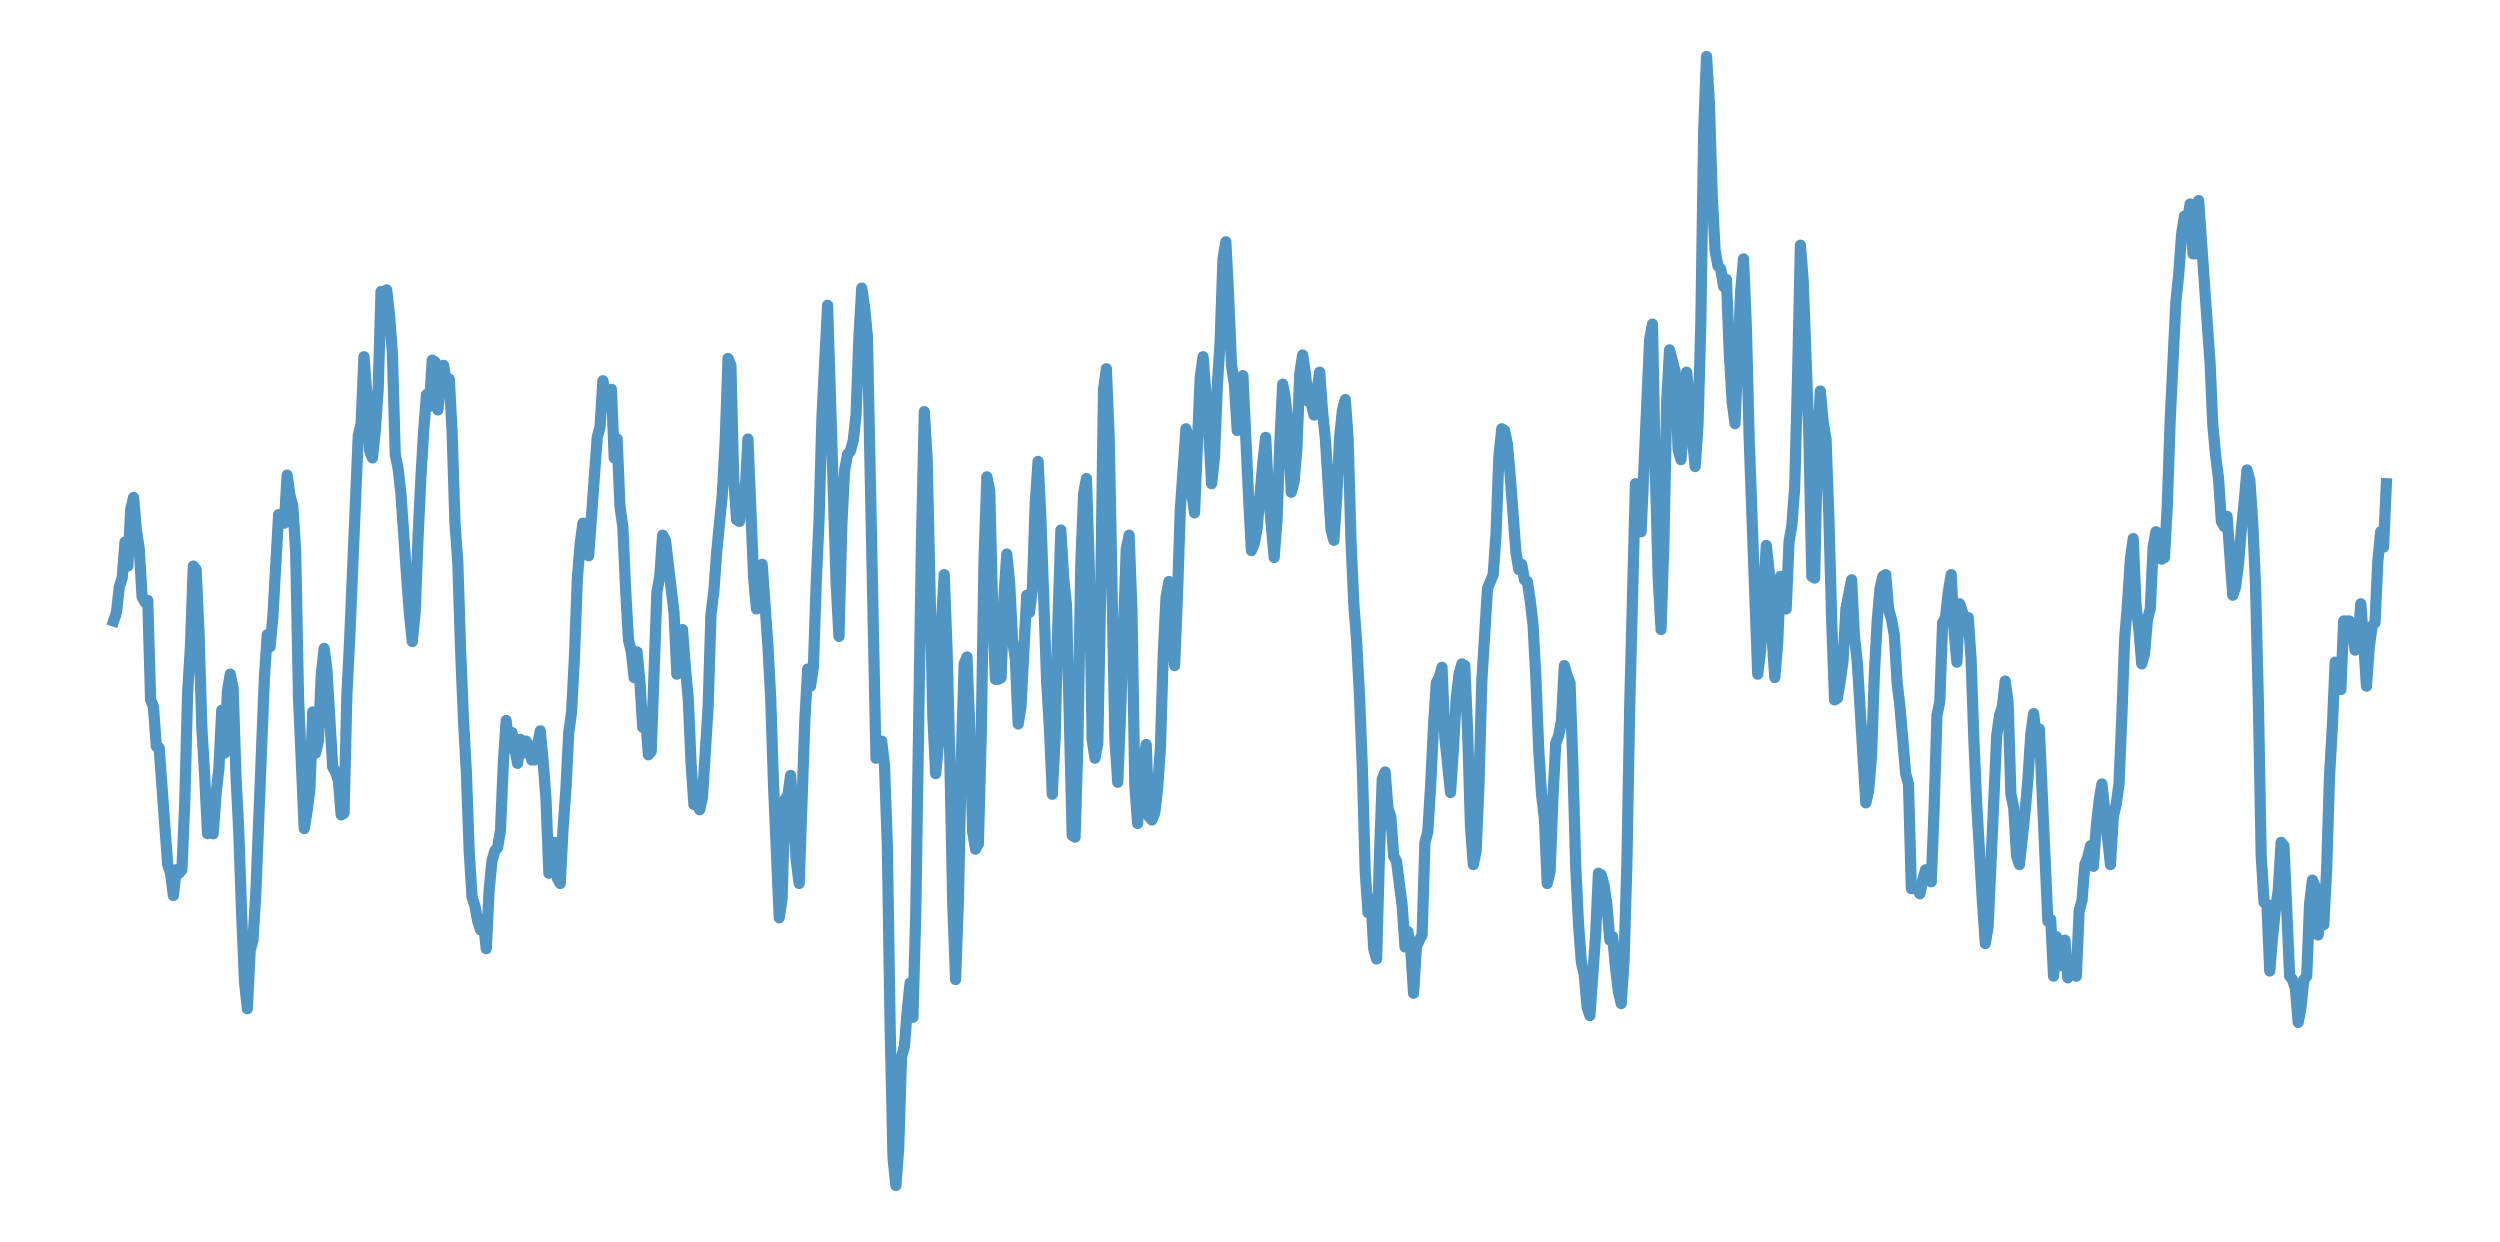 <?xml version="1.0" encoding="utf-8" standalone="no"?>
<!DOCTYPE svg PUBLIC "-//W3C//DTD SVG 1.1//EN"
  "http://www.w3.org/Graphics/SVG/1.1/DTD/svg11.dtd">
<svg xmlns:xlink="http://www.w3.org/1999/xlink" width="558pt" height="277.2pt" viewBox="0 0 558 277.2" xmlns="http://www.w3.org/2000/svg" version="1.1">
 <defs>
  <style type="text/css">*{stroke-linejoin: round; stroke-linecap: butt}</style>
 </defs>
 <g id="figure_1">
  <g id="patch_1">
   <path d="M 0 277.2 
L 558 277.2 
L 558 0 
L 0 0 
z
" style="fill: #ffffff"/>
  </g>
  <g id="axes_1">
   <g id="patch_2">
    <path d="M 0 277.2 
L 558 277.2 
L 558 0 
L 0 0 
z
" style="fill: #ffffff"/>
   </g>
   <g id="matplotlib.axis_1"/>
   <g id="matplotlib.axis_2"/>
   <g id="line2d_1">
    <path d="M 25.364 138.6 
L 25.999 136.685 
L 26.633 130.94 
L 27.268 129.026 
L 27.903 120.983 
L 28.538 126.345 
L 29.173 113.706 
L 29.808 111.026 
L 30.443 118.302 
L 31.078 122.515 
L 31.712 133.238 
L 32.347 134.387 
L 32.982 134.004 
L 33.617 156.217 
L 34.252 157.749 
L 34.887 166.557 
L 35.522 166.94 
L 37.426 192.983 
L 38.061 194.898 
L 38.696 199.877 
L 39.331 194.132 
L 39.966 194.898 
L 40.601 194.132 
L 41.236 179.196 
L 41.871 154.685 
L 42.506 144.345 
L 43.14 126.345 
L 43.775 127.111 
L 44.41 140.898 
L 45.045 162.345 
L 45.68 173.068 
L 46.315 186.089 
L 46.95 182.26 
L 47.585 186.089 
L 48.219 177.281 
L 48.854 171.536 
L 49.489 158.515 
L 50.124 168.089 
L 50.759 154.302 
L 51.394 150.472 
L 52.029 153.536 
L 52.664 173.068 
L 53.299 185.706 
L 53.933 204.089 
L 54.568 219.026 
L 55.203 225.153 
L 55.838 212.132 
L 56.473 209.834 
L 57.108 199.111 
L 59.013 151.238 
L 59.647 141.664 
L 60.282 144.345 
L 60.917 137.451 
L 62.187 114.855 
L 62.822 116.004 
L 63.457 116.77 
L 64.092 106.047 
L 64.726 110.643 
L 65.361 112.94 
L 65.996 123.281 
L 66.631 155.834 
L 67.901 184.94 
L 68.536 181.111 
L 69.171 176.132 
L 69.806 158.898 
L 70.44 168.089 
L 71.075 165.409 
L 71.71 150.472 
L 72.345 144.728 
L 72.98 149.706 
L 74.25 171.153 
L 74.885 172.302 
L 75.52 174.217 
L 76.154 181.877 
L 76.789 181.494 
L 77.424 155.068 
L 78.059 142.43 
L 79.964 97.238 
L 80.599 94.557 
L 81.233 79.621 
L 81.868 87.664 
L 82.503 100.685 
L 83.138 102.217 
L 83.773 96.089 
L 84.408 86.898 
L 85.043 65.068 
L 85.678 69.281 
L 86.313 64.685 
L 86.947 70.43 
L 87.582 78.855 
L 88.217 101.451 
L 88.852 104.515 
L 89.487 110.26 
L 90.757 128.643 
L 91.392 137.068 
L 92.027 143.196 
L 92.661 136.685 
L 93.296 120.217 
L 93.931 106.813 
L 94.566 96.089 
L 95.201 88.047 
L 95.836 90.728 
L 96.471 80.387 
L 97.106 80.77 
L 97.74 91.494 
L 98.375 84.983 
L 99.01 81.536 
L 99.645 85.366 
L 100.28 84.6 
L 100.915 96.472 
L 101.55 116.77 
L 102.185 125.579 
L 102.82 145.494 
L 103.454 160.813 
L 104.089 172.302 
L 104.724 189.919 
L 105.359 200.26 
L 105.994 202.174 
L 106.629 205.621 
L 107.264 207.536 
L 107.899 206.004 
L 108.534 211.749 
L 109.168 198.728 
L 109.803 192.217 
L 110.438 189.919 
L 111.073 189.153 
L 111.708 185.323 
L 112.343 170.387 
L 112.978 160.813 
L 113.613 166.94 
L 114.247 163.494 
L 115.517 170.387 
L 116.152 165.026 
L 116.787 168.089 
L 117.422 165.409 
L 118.057 166.557 
L 118.692 169.621 
L 119.327 169.621 
L 120.596 163.111 
L 121.231 170.004 
L 121.866 178.43 
L 122.501 194.898 
L 123.136 191.834 
L 123.771 188.004 
L 124.406 196.047 
L 125.041 197.196 
L 125.675 184.94 
L 126.31 176.132 
L 126.945 163.494 
L 127.58 158.898 
L 128.215 146.643 
L 128.85 129.409 
L 129.485 121.366 
L 130.12 116.77 
L 130.754 122.898 
L 131.389 124.047 
L 133.294 97.621 
L 133.929 95.323 
L 134.564 84.983 
L 135.199 88.813 
L 135.834 89.962 
L 136.468 86.898 
L 137.103 102.217 
L 137.738 98.004 
L 138.373 112.94 
L 139.008 117.536 
L 139.643 131.706 
L 140.278 142.813 
L 140.913 145.494 
L 141.548 151.238 
L 142.182 145.494 
L 142.817 152.004 
L 143.452 162.345 
L 144.087 160.047 
L 144.722 168.472 
L 145.357 167.706 
L 146.627 132.089 
L 147.261 128.643 
L 147.896 119.451 
L 148.531 120.6 
L 150.436 136.685 
L 151.071 150.472 
L 151.706 147.026 
L 152.341 140.515 
L 152.975 148.94 
L 153.61 155.834 
L 154.245 170.387 
L 154.88 179.579 
L 155.515 178.43 
L 156.15 180.728 
L 156.785 178.047 
L 158.054 157.749 
L 158.689 137.068 
L 159.324 132.089 
L 159.959 123.281 
L 161.229 110.26 
L 161.864 98.387 
L 162.499 80.004 
L 163.134 81.536 
L 163.768 106.813 
L 164.403 116.004 
L 165.038 116.387 
L 165.673 110.643 
L 166.308 109.877 
L 166.943 98.004 
L 168.213 129.026 
L 168.848 135.919 
L 169.482 132.855 
L 170.117 125.962 
L 171.387 143.962 
L 172.022 155.834 
L 172.657 175.366 
L 173.927 204.855 
L 174.561 200.643 
L 175.196 178.43 
L 175.831 177.664 
L 176.466 173.068 
L 177.736 192.217 
L 178.371 197.196 
L 179.641 160.813 
L 180.275 149.323 
L 180.91 153.153 
L 181.545 148.94 
L 182.18 130.174 
L 182.815 116.004 
L 183.45 93.409 
L 184.72 68.132 
L 186.624 130.174 
L 187.259 142.047 
L 187.894 117.153 
L 188.529 104.898 
L 189.164 101.451 
L 189.799 100.685 
L 190.434 98.387 
L 191.068 92.643 
L 191.703 75.409 
L 192.338 64.302 
L 192.973 68.515 
L 193.608 75.026 
L 195.513 169.238 
L 196.148 168.472 
L 196.782 165.409 
L 197.417 170.77 
L 198.052 188.77 
L 198.687 229.749 
L 199.322 258.472 
L 199.957 264.6 
L 200.592 256.174 
L 201.227 235.877 
L 201.862 233.579 
L 202.496 225.536 
L 203.131 219.409 
L 203.766 227.068 
L 204.401 203.706 
L 205.671 120.983 
L 206.306 91.877 
L 206.941 102.6 
L 208.21 160.047 
L 208.845 172.685 
L 209.48 165.791 
L 210.115 139.366 
L 210.75 128.26 
L 211.385 145.111 
L 212.02 170.004 
L 212.655 201.791 
L 213.289 218.643 
L 213.924 200.643 
L 214.559 169.238 
L 215.194 148.174 
L 215.829 146.643 
L 216.464 162.728 
L 217.099 185.706 
L 217.734 189.536 
L 218.369 188.387 
L 219.003 164.643 
L 219.638 124.813 
L 220.273 106.43 
L 220.908 109.494 
L 221.543 135.153 
L 222.178 151.621 
L 222.813 151.621 
L 223.448 151.238 
L 224.082 133.238 
L 224.717 123.664 
L 225.352 130.174 
L 225.987 142.813 
L 226.622 147.026 
L 227.257 161.579 
L 227.892 157.749 
L 229.162 132.855 
L 229.796 136.685 
L 230.431 131.323 
L 231.066 112.174 
L 231.701 102.983 
L 232.336 116.004 
L 233.606 152.004 
L 234.241 162.728 
L 234.876 177.281 
L 235.51 164.643 
L 236.145 138.217 
L 236.78 118.302 
L 237.415 129.026 
L 238.05 135.153 
L 239.32 186.472 
L 239.955 186.855 
L 240.589 165.791 
L 241.224 126.345 
L 241.859 110.26 
L 242.494 106.813 
L 243.129 126.728 
L 243.764 165.026 
L 244.399 169.238 
L 245.034 165.791 
L 245.669 132.472 
L 246.303 86.898 
L 246.938 82.302 
L 247.573 97.621 
L 248.843 165.026 
L 249.478 174.6 
L 250.113 159.281 
L 251.383 122.515 
L 252.017 119.451 
L 252.652 136.302 
L 253.287 175.366 
L 253.922 183.791 
L 254.557 172.302 
L 255.192 170.004 
L 255.827 166.174 
L 256.462 182.26 
L 257.096 183.026 
L 257.731 181.494 
L 258.366 176.132 
L 259.001 166.94 
L 259.636 145.877 
L 260.271 133.238 
L 260.906 129.791 
L 262.176 148.557 
L 262.81 132.855 
L 263.445 113.706 
L 264.715 95.706 
L 265.35 98.004 
L 265.985 109.877 
L 266.62 114.472 
L 267.89 84.217 
L 268.524 79.621 
L 269.794 96.089 
L 270.429 107.962 
L 271.064 102.217 
L 271.699 86.132 
L 272.334 76.174 
L 272.969 57.791 
L 273.603 53.962 
L 274.238 66.217 
L 274.873 81.536 
L 275.508 85.749 
L 276.143 96.089 
L 276.778 89.196 
L 277.413 83.834 
L 278.683 111.026 
L 279.317 122.898 
L 279.952 121.366 
L 280.587 117.919 
L 281.857 103.366 
L 282.492 97.621 
L 283.127 110.26 
L 284.397 124.43 
L 285.031 116.004 
L 285.666 98.77 
L 286.301 85.749 
L 286.936 89.196 
L 287.571 95.706 
L 288.206 109.877 
L 288.841 107.579 
L 289.476 99.919 
L 290.11 83.451 
L 290.745 79.238 
L 291.38 83.451 
L 292.015 89.579 
L 292.65 89.962 
L 293.285 92.643 
L 293.92 87.281 
L 294.555 83.068 
L 295.19 91.877 
L 295.824 98.004 
L 297.094 118.302 
L 297.729 120.6 
L 298.364 110.643 
L 298.999 97.621 
L 299.634 91.494 
L 300.269 89.196 
L 300.904 98.004 
L 301.538 120.6 
L 302.173 134.77 
L 302.808 143.196 
L 303.443 155.451 
L 304.078 171.536 
L 304.713 194.515 
L 305.348 203.706 
L 305.983 200.643 
L 306.617 211.749 
L 307.252 214.047 
L 307.887 191.068 
L 308.522 173.834 
L 309.157 172.302 
L 309.792 180.345 
L 310.427 182.26 
L 311.062 191.068 
L 311.697 192.217 
L 312.966 202.174 
L 313.601 211.366 
L 314.236 207.919 
L 314.871 211.749 
L 315.506 221.706 
L 316.141 211.366 
L 316.776 209.834 
L 317.411 208.685 
L 318.045 188.004 
L 318.68 185.706 
L 319.315 175.366 
L 319.95 162.345 
L 320.585 152.387 
L 321.22 151.238 
L 321.855 148.94 
L 322.49 164.643 
L 323.759 176.898 
L 324.394 167.323 
L 325.029 155.834 
L 325.664 150.472 
L 326.299 148.174 
L 326.934 148.557 
L 327.569 163.111 
L 328.204 184.174 
L 328.838 192.983 
L 329.473 189.919 
L 330.108 174.983 
L 330.743 152.004 
L 332.013 131.323 
L 333.283 128.26 
L 333.918 119.068 
L 334.552 101.834 
L 335.187 95.706 
L 335.822 96.089 
L 336.457 99.153 
L 337.092 106.43 
L 338.362 123.281 
L 338.997 127.111 
L 339.631 125.962 
L 340.266 129.409 
L 340.901 129.791 
L 341.536 134.004 
L 342.171 139.366 
L 342.806 151.238 
L 343.441 167.323 
L 344.076 177.281 
L 344.711 182.643 
L 345.345 197.196 
L 345.98 194.515 
L 346.615 178.047 
L 347.25 165.791 
L 347.885 164.26 
L 348.52 160.813 
L 349.155 148.557 
L 349.79 150.855 
L 350.425 152.387 
L 351.059 170.387 
L 351.694 193.366 
L 352.329 206.387 
L 352.964 214.813 
L 353.599 217.494 
L 354.234 224.77 
L 354.869 226.685 
L 356.138 208.685 
L 356.773 194.898 
L 357.408 195.281 
L 358.043 197.579 
L 358.678 202.174 
L 359.313 209.834 
L 359.948 209.068 
L 360.583 215.962 
L 361.218 221.323 
L 361.852 224.004 
L 362.487 214.43 
L 363.122 192.6 
L 363.757 157.366 
L 365.027 107.962 
L 365.662 117.153 
L 366.297 118.685 
L 368.201 75.791 
L 368.836 72.345 
L 369.471 105.281 
L 370.106 129.026 
L 370.741 140.515 
L 371.376 121.366 
L 372.011 89.579 
L 372.645 78.089 
L 373.915 83.068 
L 374.55 100.302 
L 375.185 102.6 
L 375.82 94.557 
L 376.455 83.068 
L 377.09 89.196 
L 377.725 97.621 
L 378.359 104.132 
L 378.994 94.94 
L 379.629 71.962 
L 380.264 29.068 
L 380.899 12.6 
L 381.534 22.94 
L 382.169 43.621 
L 382.804 55.877 
L 383.439 59.323 
L 384.073 60.089 
L 384.708 63.919 
L 385.343 62.387 
L 385.978 78.855 
L 386.613 89.579 
L 387.248 94.557 
L 388.518 65.068 
L 389.152 57.791 
L 389.787 73.111 
L 390.422 98.004 
L 391.692 133.238 
L 392.327 150.472 
L 392.962 145.111 
L 394.232 121.749 
L 394.866 127.494 
L 395.501 142.047 
L 396.136 151.238 
L 396.771 143.579 
L 397.406 128.643 
L 398.041 129.409 
L 398.676 135.919 
L 399.311 120.983 
L 399.945 117.153 
L 400.58 108.728 
L 401.215 84.217 
L 401.85 54.728 
L 402.485 62.77 
L 403.755 97.621 
L 404.39 128.643 
L 405.025 129.026 
L 405.659 99.536 
L 406.294 87.281 
L 406.929 94.174 
L 407.564 98.004 
L 408.199 115.238 
L 408.834 138.6 
L 409.469 156.217 
L 410.104 155.834 
L 410.739 152.004 
L 411.373 147.409 
L 412.008 135.919 
L 413.278 129.409 
L 413.913 142.047 
L 414.548 147.791 
L 416.452 179.196 
L 417.087 176.515 
L 417.722 168.855 
L 418.357 150.472 
L 418.992 138.6 
L 419.627 131.323 
L 420.262 128.643 
L 420.897 128.26 
L 421.532 135.919 
L 422.166 138.217 
L 422.801 141.664 
L 423.436 152.387 
L 424.071 157.749 
L 425.341 172.685 
L 425.976 174.983 
L 426.611 198.345 
L 427.246 197.962 
L 427.88 198.345 
L 428.515 199.494 
L 429.15 196.43 
L 429.785 194.132 
L 430.42 194.132 
L 431.055 196.813 
L 431.69 180.728 
L 432.325 159.664 
L 432.959 156.6 
L 433.594 138.983 
L 434.229 137.834 
L 434.864 132.089 
L 435.499 128.26 
L 436.134 140.515 
L 436.769 147.791 
L 437.404 134.77 
L 438.039 136.685 
L 438.673 138.983 
L 439.308 137.834 
L 439.943 147.026 
L 440.578 165.409 
L 441.213 179.579 
L 442.483 201.409 
L 443.118 210.6 
L 443.753 206.77 
L 445.657 164.26 
L 446.292 159.664 
L 446.927 157.749 
L 447.562 152.004 
L 448.197 156.6 
L 448.832 177.281 
L 449.466 180.345 
L 450.101 191.068 
L 450.736 192.983 
L 452.006 181.111 
L 452.641 173.834 
L 453.276 163.877 
L 453.911 159.281 
L 454.546 165.026 
L 455.18 162.728 
L 457.085 205.621 
L 457.72 205.238 
L 458.355 217.877 
L 458.99 209.068 
L 459.625 215.579 
L 460.26 211.366 
L 460.894 209.834 
L 461.529 218.26 
L 462.164 216.345 
L 462.799 216.728 
L 463.434 217.877 
L 464.069 203.323 
L 464.704 201.026 
L 465.339 192.983 
L 465.973 191.451 
L 466.608 188.77 
L 467.243 193.366 
L 467.878 184.557 
L 468.513 178.813 
L 469.148 174.983 
L 471.053 192.983 
L 471.687 182.26 
L 472.322 179.579 
L 472.957 174.983 
L 473.592 160.047 
L 474.227 142.43 
L 474.862 134.77 
L 475.497 124.813 
L 476.132 120.217 
L 476.767 135.153 
L 477.401 140.515 
L 478.036 148.174 
L 478.671 145.877 
L 479.306 138.217 
L 479.941 135.919 
L 480.576 122.132 
L 481.211 118.685 
L 481.846 122.132 
L 482.48 124.813 
L 483.115 124.43 
L 483.75 112.557 
L 484.385 93.791 
L 485.655 67.366 
L 486.29 61.238 
L 486.925 52.43 
L 487.56 48.217 
L 488.194 49.749 
L 488.829 45.536 
L 489.464 56.643 
L 490.099 56.643 
L 490.734 44.77 
L 492.639 71.962 
L 493.274 80.77 
L 493.908 94.94 
L 494.543 101.834 
L 495.178 106.813 
L 495.813 116.387 
L 496.448 117.536 
L 497.083 115.238 
L 498.353 132.855 
L 498.987 130.94 
L 499.622 125.962 
L 500.257 118.302 
L 500.892 112.174 
L 501.527 104.898 
L 502.162 107.196 
L 502.797 116.387 
L 503.432 130.557 
L 504.067 156.6 
L 504.701 191.068 
L 505.336 201.409 
L 505.971 201.791 
L 506.606 216.728 
L 507.241 209.068 
L 507.876 202.94 
L 508.511 198.728 
L 509.146 188.004 
L 509.781 188.77 
L 511.05 217.877 
L 511.685 218.643 
L 512.32 220.557 
L 512.955 228.217 
L 513.59 224.77 
L 514.225 218.643 
L 514.86 217.877 
L 515.494 201.791 
L 516.129 196.43 
L 516.764 197.962 
L 517.399 208.685 
L 518.034 204.089 
L 518.669 206.387 
L 519.304 194.132 
L 519.939 173.451 
L 520.574 162.345 
L 521.208 147.791 
L 522.478 153.919 
L 523.113 138.6 
L 524.383 138.6 
L 525.018 140.132 
L 525.653 145.111 
L 526.288 143.579 
L 526.922 134.77 
L 527.557 143.196 
L 528.192 153.153 
L 528.827 144.345 
L 529.462 139.749 
L 530.097 138.983 
L 530.732 125.196 
L 531.367 118.685 
L 532.001 122.132 
L 532.636 107.962 
L 532.636 107.962 
" clip-path="url(#p894cec8130)" style="fill: none; stroke: #5095c4; stroke-width: 2.5; stroke-linecap: square"/>
   </g>
  </g>
 </g>
 <defs>
  <clipPath id="p894cec8130">
   <rect x="0" y="0" width="558" height="277.2"/>
  </clipPath>
 </defs>
</svg>
